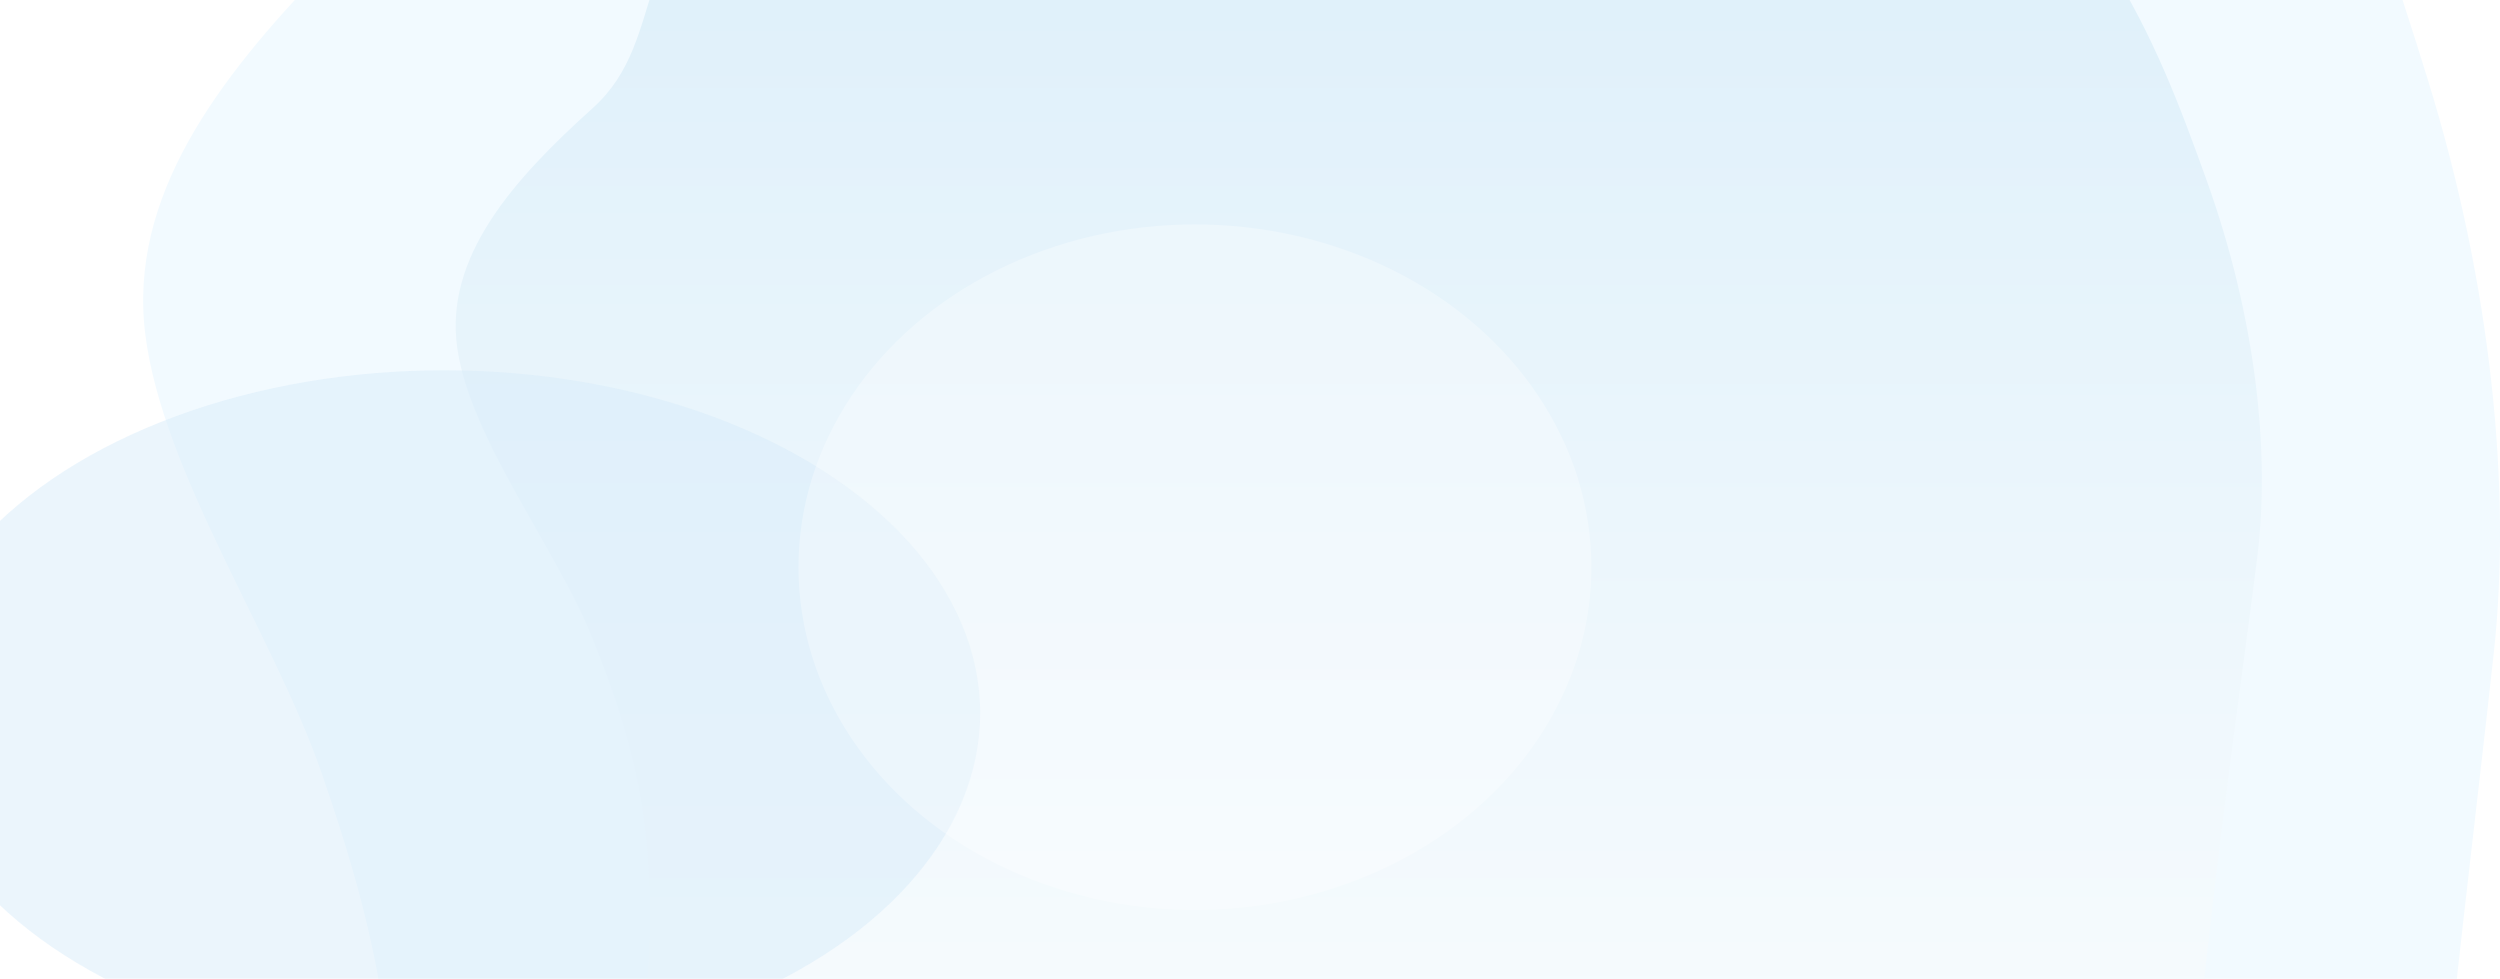 <svg width="1816" height="711" viewBox="0 0 1816 711" fill="none" xmlns="http://www.w3.org/2000/svg">
<path d="M1614.95 1295.42C1537.83 1392.59 1287.71 1420.19 1172.29 1421.84C1129.16 1423.42 763.865 1413.16 633.222 1395.81C502.578 1378.46 398.57 1297.9 352.908 1245.84C307.246 1193.78 280.61 1066.12 286.952 909.948C293.294 753.777 267.926 660.818 233.68 561.662C199.434 462.506 118.257 343.519 105.573 243.124C92.889 142.728 158.845 57.206 233.68 -20.879C308.515 -98.965 262.11 -210.467 405.438 -355.483C548.766 -500.499 809.527 -458.405 864.068 -493.11C918.608 -527.815 1063.2 -540.209 1132.97 -526.575C1202.73 -512.941 1276.29 -510.462 1466.55 -395.193C1656.81 -279.924 1716.42 -94.007 1763.35 57.206C1810.28 208.419 1824.24 357.153 1811.55 473.661C1798.87 590.17 1781.11 730.228 1763.35 916.145C1745.6 1102.06 1711.35 1173.95 1614.95 1295.42Z" fill="#F2FAFF"/>
<path d="M1488.93 948.367C1429.83 1012.57 1238.14 1030.8 1149.69 1031.9C1116.64 1032.94 836.691 1026.16 736.572 1014.7C636.452 1003.23 556.745 950.005 521.752 915.611C486.759 881.217 466.346 796.871 471.206 693.689C476.067 590.508 456.626 529.09 430.381 463.578C404.136 398.066 341.926 319.452 332.206 253.121C322.485 186.79 373.031 130.286 430.381 78.695C487.731 27.105 452.169 -46.565 562.009 -142.376C671.848 -238.187 871.684 -210.376 913.482 -233.305C955.279 -256.235 1066.09 -264.424 1119.55 -255.416C1173.01 -246.408 1229.39 -244.77 1375.2 -168.612C1521 -92.455 1566.69 30.38 1602.65 130.286C1638.62 230.192 1649.31 328.46 1639.59 405.436C1629.87 482.413 1616.26 574.949 1602.65 697.784C1589.05 820.619 1562.8 868.115 1488.93 948.367Z" fill="url(#paint0_linear)"/>
<g filter="url(#filter0_f)">
<ellipse cx="322.5" cy="518" rx="389.5" ry="249" fill="#D9EDFA" fill-opacity="0.5"/>
</g>
<g filter="url(#filter1_f)">
<ellipse cx="868" cy="412" rx="288" ry="249" fill="white" fill-opacity="0.3"/>
</g>
<defs>
<filter id="filter0_f" x="-167" y="169" width="979" height="698" filterUnits="userSpaceOnUse" color-interpolation-filters="sRGB">
<feFlood flood-opacity="0" result="BackgroundImageFix"/>
<feBlend mode="normal" in="SourceGraphic" in2="BackgroundImageFix" result="shape"/>
<feGaussianBlur stdDeviation="50" result="effect1_foregroundBlur"/>
</filter>
<filter id="filter1_f" x="480" y="63" width="776" height="698" filterUnits="userSpaceOnUse" color-interpolation-filters="sRGB">
<feFlood flood-opacity="0" result="BackgroundImageFix"/>
<feBlend mode="normal" in="SourceGraphic" in2="BackgroundImageFix" result="shape"/>
<feGaussianBlur stdDeviation="50" result="effect1_foregroundBlur"/>
</filter>
<linearGradient id="paint0_linear" x1="987" y1="-259" x2="987" y2="1032" gradientUnits="userSpaceOnUse">
<stop stop-color="#D8EDF9"/>
<stop offset="1" stop-color="white"/>
</linearGradient>
</defs>
</svg>
